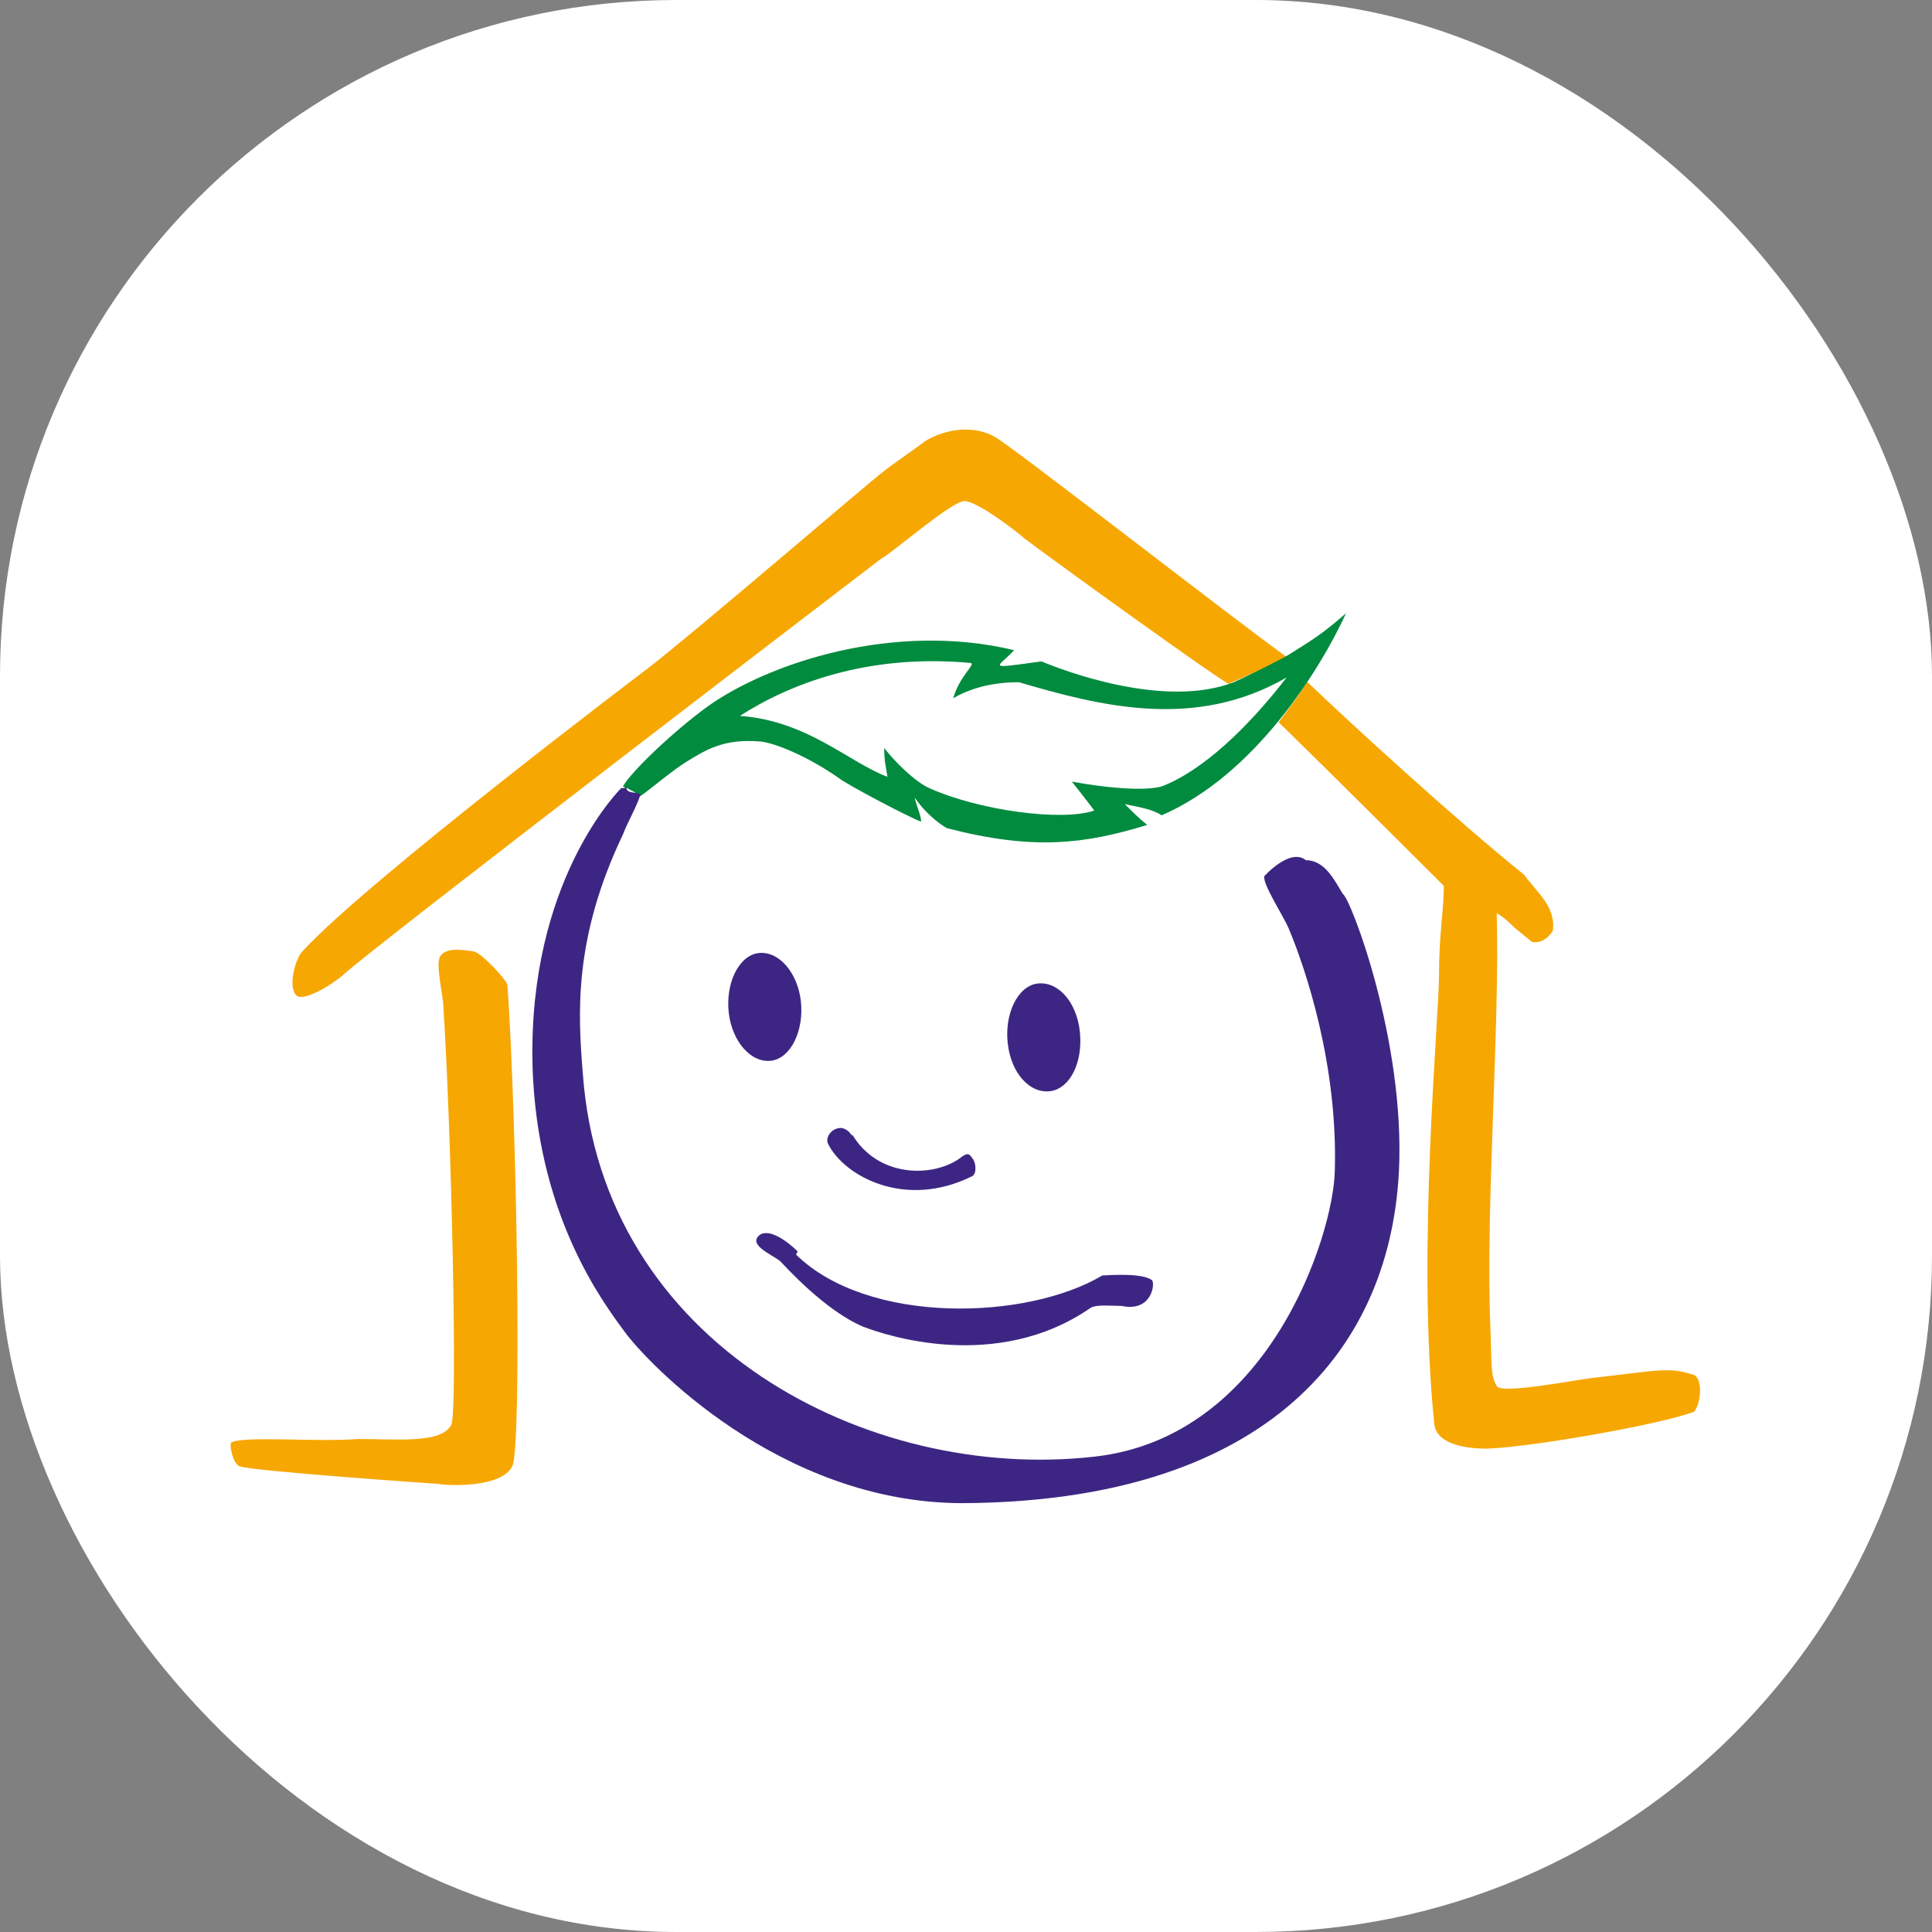 <svg xmlns="http://www.w3.org/2000/svg" version="1.1" xmlns:xlink="http://www.w3.org/1999/xlink" xmlns:svgjs="http://svgjs.dev/svgjs" width="1000" height="1000"><rect width="100%" height="100%" fill="#808080" stroke="none"/><g clip-path="url(#SvgjsClipPath1127)"><rect width="1000" height="1000" fill="#ffffff"></rect><g transform="matrix(8.299,0,0,8.299,100,100)"><svg xmlns="http://www.w3.org/2000/svg" version="1.1" xmlns:xlink="http://www.w3.org/1999/xlink" xmlns:svgjs="http://svgjs.dev/svgjs" width="96.4" height="96.4"><svg id="Ebene_1" xmlns="http://www.w3.org/2000/svg" version="1.1" viewBox="0 0 96.4 96.4">
  <!-- Generator: Adobe Illustrator 29.3.0, SVG Export Plug-In . SVG Version: 2.1.0 Build 146)  -->
  <defs>
    <style>
      .st0 {
        fill: #008b3f;
      }

      .st1 {
        fill: #3d2683;
      }

      .st2 {
        fill: #f7a701;
      }
    </style>
  <clipPath id="SvgjsClipPath1127"><rect width="1000" height="1000" x="0" y="0" rx="350" ry="350"></rect></clipPath></defs>
  <g id="Logo">
    <path class="st2" d="M69.4,30.4c2.7,2.6,9.6,8.9,13.6,12.1.8,1.1,2,2,1.8,3.5-.3.5-.8.8-1.3.7l-1.1-.9c-.2-.2-.6-.6-1.1-.9.2,6.9-.7,18.5-.4,25.7.1,2.6,0,3.1.4,3.8.3.5,4.4-.3,5.9-.5,4.4-.5,4.8-.7,6.4-.2.6.3.4,1.9,0,2.3-2.1.8-10.1,2.2-12.9,2.3-.5,0-3.2,0-3.3-1.6-1.1-10.7.3-25.2.3-27.9s.3-4,.3-5.6c0,0-6.3-6.3-10.3-10.2.8-1.1,1.3-1.7,1.8-2.6"></path>
    <path class="st2" d="M50,15.2c1.1.6,15.2,11.6,18.3,13.8-.4.2-3.6,1.5-3.7,1.6-.3,0-11.5-8.1-12.8-9.1-.3-.3-2.9-2.3-3.7-2.3s-4.7,3.4-5.2,3.6c0,0-31.8,24.3-33.6,26-.7.6-2.5,1.7-2.9,1.2-.5-.6,0-2.3.4-2.7,3.9-4.3,21.2-17.4,21.6-17.7,3.1-2.4,13.9-11.7,14.6-12.2.6-.5,2.1-1.5,2.6-1.9.9-.6,2.8-1.2,4.4-.3"></path>
    <path class="st1" d="M33.4,51.1c-.2-1.8.6-3.5,1.8-3.7,1.3-.2,2.5,1.2,2.7,3,.2,1.8-.6,3.5-1.8,3.7-1.3.2-2.5-1.2-2.7-3"></path>
    <path class="st1" d="M50.8,53c-.2-1.8.6-3.5,1.8-3.7,1.3-.2,2.5,1.1,2.7,3,.2,1.9-.6,3.5-1.8,3.7-1.3.2-2.5-1.1-2.7-3"></path>
    <path class="st0" d="M68.3,28.8c-.5.3-2.5,1.3-3.4,1.7-4.4,1.7-10.8-.8-12-1.3-3.6.5-2.7.4-1.7-.7-7.5-1.8-15.3.8-19.1,3.5-2.2,1.6-4.8,4.1-5.3,5,.5.2.8.4,1.1.6.7-.5,2-1.6,2.8-2.1,1.3-.8,2.4-1.5,4.7-1.3.9.1,2.9.9,4.9,2.3.5.4,4.3,2.4,5.1,2.7,0-.4-.3-1-.4-1.5.9,1.3,2,1.9,2,1.9,5.4,1.4,8.6,1,12.5-.2-.5-.4-.9-.8-1.4-1.3.9.2,1.7.3,2.3.7,5.8-2.5,9.9-9.1,11.5-12.6-1.5,1.3-2,1.6-3.6,2.6M60.4,37c-1.1.3-3.4.1-5.6-.3.8,1,.7.9,1.4,1.8-2,.7-7.2,0-10.3-1.4-.9-.4-2.2-1.7-2.8-2.5,0,.9.1,1.1.2,1.8-2.4-.9-5-3.5-9.2-3.8,3.1-2,8-3.9,14.4-3.3.3.1-.7.8-1.1,2.2,1.2-.7,2.6-1,4.1-1,5.1,1.5,11,3,16.7-.3-2.4,3.1-5.2,5.8-7.8,6.8"></path>
    <path class="st2" d="M17.5,47.3c.4,0,2.1,1.8,2.1,2.1.6,8.7.9,28.9.3,30-.7,1.4-4.2,1.2-4.6,1.1,0,0-11.7-.8-12.4-1.1-.4-.1-.7-1.4-.5-1.5.9-.4,5.3,0,7.9-.2,2.5,0,5.2.3,5.8-.9.4-.7,0-18.5-.5-26.1,0-.6-.5-2.6-.2-3.1.4-.6,1.4-.4,2.2-.3"></path>
    <path class="st1" d="M27,37c0,.5.6.3.9.5-.3.9-.8,1.7-1.1,2.5-3.1,6.5-2.8,11.2-2.5,14.9,1.2,16.9,17.8,25.5,31.9,23.9,10.9-1.2,14.9-13.8,15-17.8.2-6.6-1.8-12.6-2.9-15.2-.3-.7-1.6-2.7-1.5-3.2,0,0,1.6-1.8,2.6-1,1.2,0,1.8,1.3,2.3,2.1.5.3,3.9,9.2,3.5,17.3-.6,11.7-8.9,20.6-27.2,20.7-11.5,0-19.8-8.9-21.1-10.7-1.4-1.9-5.2-7-5.7-15.7-.6-11.5,4.8-17.5,5.5-18.2h.2,0Z"></path>
    <path class="st1" d="M41.1,58.7c1.6,2.7,5,2.7,6.7,1.5.5-.4.6-.3.8,0,.2.2.3.9,0,1.1-4.2,2.1-8,0-9-2-.2-.4.2-1,.8-1,0,0,.4,0,.7.5"></path>
    <path class="st1" d="M37.6,66.2c4.5,4.4,14.4,4.1,19.1,1.3.2,0,2.5-.2,3.1.3.2.2,0,2-1.9,1.6-.6,0-1.5-.1-1.9.1-5.9,4.1-12.9,1.7-14.2,1.2-2.4-1-4.9-3.8-5.2-4.1-.5-.4-2-1-1.3-1.6.6-.5,1.8.4,2.4,1"></path>
  </g>
</svg></svg></g></g></svg>